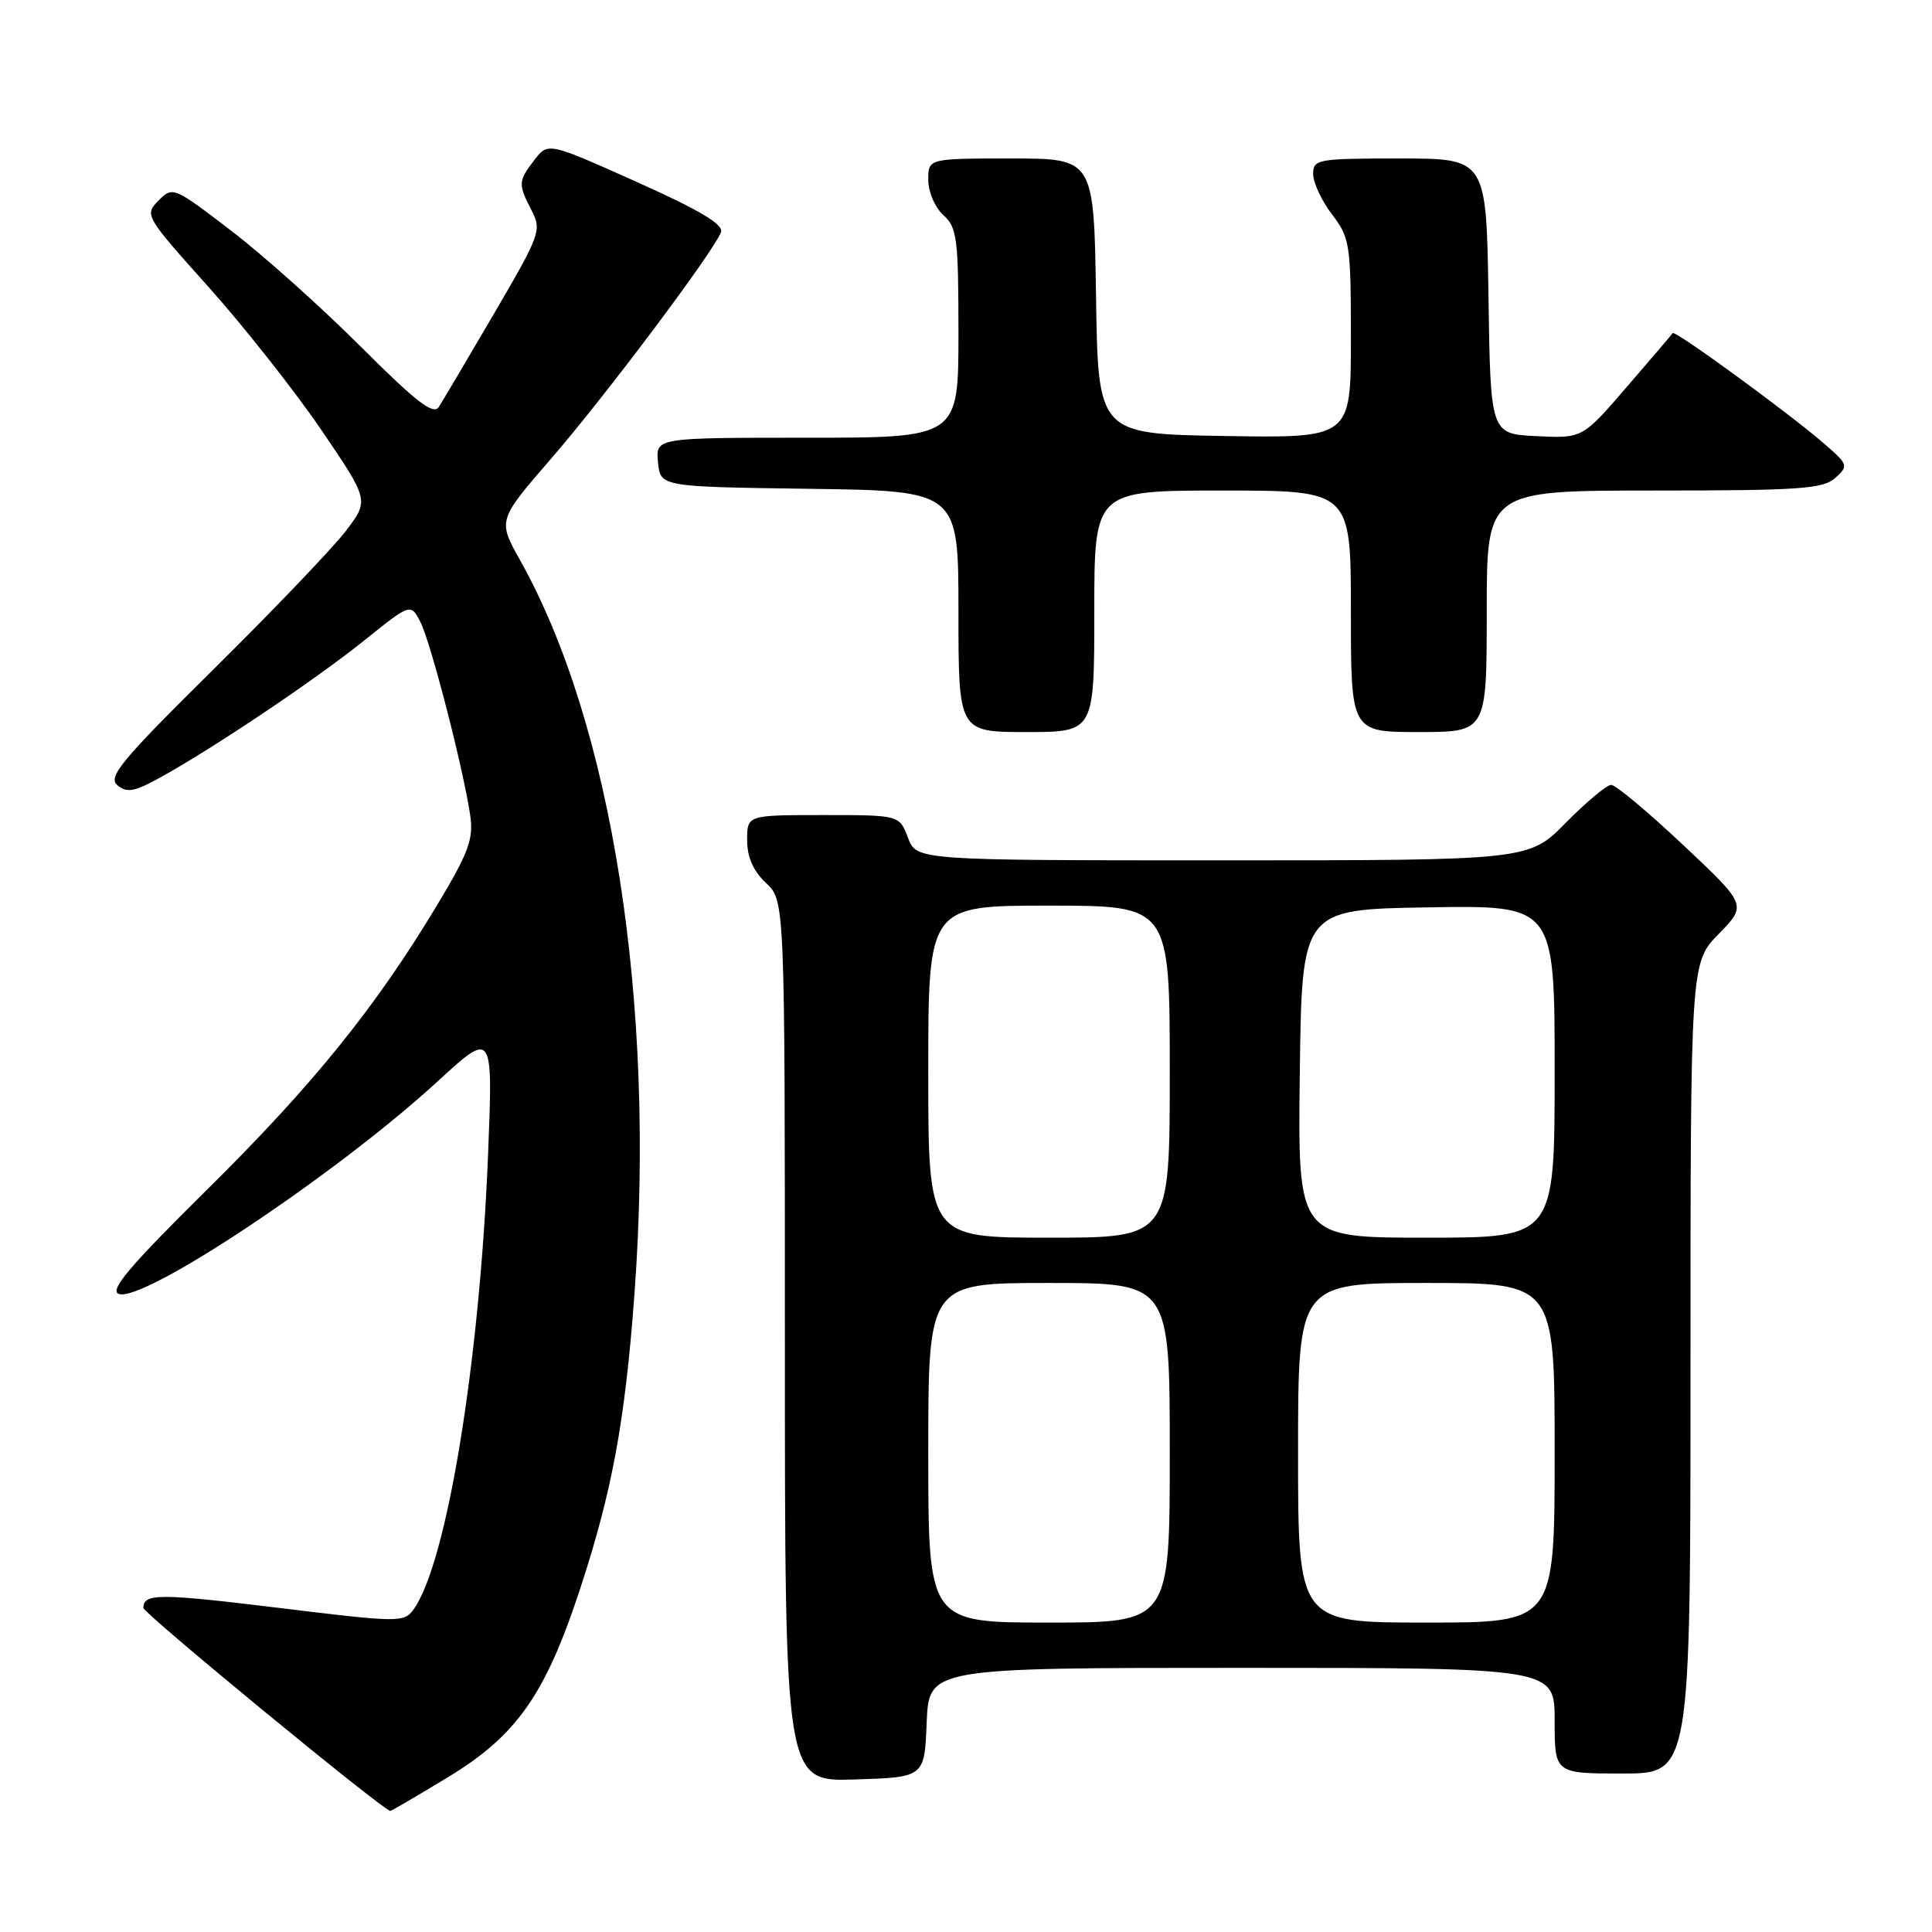 <?xml version="1.0" encoding="UTF-8" standalone="no"?>
<!DOCTYPE svg PUBLIC "-//W3C//DTD SVG 1.1//EN" "http://www.w3.org/Graphics/SVG/1.1/DTD/svg11.dtd" >
<svg xmlns="http://www.w3.org/2000/svg" xmlns:xlink="http://www.w3.org/1999/xlink" version="1.1" viewBox="0 0 256 256">
 <g >
 <path fill="currentColor"
d=" M 59.42 235.45 C 68.43 229.98 72.25 224.56 76.81 210.71 C 81.10 197.70 82.84 188.30 84.08 171.30 C 86.89 132.92 81.13 96.04 68.91 74.22 C 65.95 68.94 65.95 68.94 73.07 60.72 C 80.25 52.43 94.53 33.39 95.53 30.78 C 95.92 29.76 92.81 27.89 84.35 24.10 C 72.63 18.85 72.63 18.85 70.83 21.17 C 68.65 24.01 68.63 24.38 70.43 27.86 C 71.80 30.51 71.59 31.07 65.46 41.56 C 61.94 47.58 58.65 53.14 58.14 53.93 C 57.43 55.04 55.15 53.27 47.79 45.92 C 42.60 40.73 34.88 33.82 30.63 30.57 C 23.01 24.73 22.88 24.68 21.00 26.58 C 19.12 28.47 19.23 28.65 27.61 38.00 C 32.29 43.23 39.00 51.73 42.53 56.90 C 48.93 66.30 48.93 66.30 45.79 70.40 C 44.06 72.65 36.21 80.86 28.34 88.64 C 16.03 100.81 14.25 102.96 15.56 104.05 C 16.82 105.10 17.83 104.91 21.29 102.99 C 28.40 99.06 41.82 90.04 48.27 84.86 C 54.41 79.93 54.41 79.93 55.69 82.39 C 57.06 85.00 61.45 102.07 62.32 108.13 C 62.75 111.19 62.07 113.04 57.92 119.93 C 49.77 133.50 41.42 143.82 27.41 157.66 C 17.18 167.77 14.47 170.97 15.73 171.45 C 18.93 172.68 44.57 155.60 57.92 143.35 C 65.33 136.54 65.33 136.54 64.67 153.02 C 63.56 180.56 59.18 207.27 54.77 213.30 C 53.53 215.00 52.75 214.99 37.09 213.07 C 21.11 211.12 19.00 211.11 19.00 213.06 C 19.00 213.77 50.58 239.74 51.71 239.96 C 51.83 239.98 55.30 237.95 59.42 235.45 Z  M 122.79 228.25 C 123.09 221.00 123.09 221.00 164.54 221.00 C 206.00 221.00 206.00 221.00 206.00 228.00 C 206.00 235.00 206.00 235.00 215.00 235.00 C 224.00 235.00 224.00 235.00 224.00 181.29 C 224.00 127.58 224.00 127.58 227.74 123.75 C 231.48 119.92 231.48 119.92 223.02 111.96 C 218.37 107.58 214.08 104.00 213.49 104.00 C 212.91 104.00 210.21 106.25 207.50 109.00 C 202.58 114.00 202.58 114.00 162.01 114.00 C 121.44 114.00 121.44 114.00 120.31 111.00 C 119.17 108.00 119.17 108.00 109.09 108.00 C 99.00 108.00 99.00 108.00 99.00 111.33 C 99.00 113.58 99.81 115.41 101.50 117.00 C 104.00 119.35 104.00 119.35 104.00 177.71 C 104.00 236.08 104.00 236.08 113.25 235.79 C 122.50 235.50 122.50 235.50 122.79 228.25 Z  M 145.00 81.00 C 145.00 65.00 145.00 65.00 162.00 65.00 C 179.00 65.00 179.00 65.00 179.00 81.00 C 179.00 97.00 179.00 97.00 188.00 97.00 C 197.00 97.00 197.00 97.00 197.00 81.00 C 197.00 65.00 197.00 65.00 219.17 65.00 C 238.46 65.00 241.58 64.78 243.18 63.33 C 244.96 61.73 244.90 61.56 241.76 58.83 C 237.17 54.83 221.94 43.71 221.64 44.14 C 221.51 44.34 218.76 47.56 215.54 51.29 C 209.68 58.09 209.68 58.09 203.59 57.79 C 197.50 57.50 197.50 57.50 197.23 39.25 C 196.95 21.00 196.95 21.00 185.48 21.00 C 174.54 21.00 174.00 21.10 174.00 23.07 C 174.00 24.20 175.12 26.61 176.50 28.41 C 178.87 31.52 179.00 32.35 179.00 44.87 C 179.00 58.05 179.00 58.05 162.25 57.77 C 145.50 57.50 145.50 57.50 145.23 39.25 C 144.95 21.00 144.95 21.00 133.98 21.00 C 123.00 21.00 123.00 21.00 123.00 23.85 C 123.00 25.42 123.89 27.50 125.00 28.50 C 126.82 30.14 127.00 31.58 127.00 44.15 C 127.00 58.00 127.00 58.00 106.94 58.00 C 86.87 58.00 86.87 58.00 87.19 61.25 C 87.50 64.50 87.50 64.50 107.25 64.77 C 127.00 65.04 127.00 65.04 127.00 81.02 C 127.00 97.00 127.00 97.00 136.00 97.00 C 145.00 97.00 145.00 97.00 145.00 81.00 Z  M 123.00 192.50 C 123.00 170.00 123.00 170.00 139.00 170.00 C 155.00 170.00 155.00 170.00 155.00 192.50 C 155.00 215.00 155.00 215.00 139.00 215.00 C 123.00 215.00 123.00 215.00 123.00 192.50 Z  M 172.00 192.50 C 172.00 170.00 172.00 170.00 189.00 170.00 C 206.00 170.00 206.00 170.00 206.00 192.50 C 206.00 215.00 206.00 215.00 189.00 215.00 C 172.00 215.00 172.00 215.00 172.00 192.50 Z  M 123.00 142.00 C 123.00 120.00 123.00 120.00 139.00 120.00 C 155.00 120.00 155.00 120.00 155.00 142.00 C 155.00 164.00 155.00 164.00 139.00 164.00 C 123.00 164.00 123.00 164.00 123.00 142.00 Z  M 172.23 142.25 C 172.50 120.50 172.50 120.50 189.25 120.23 C 206.00 119.95 206.00 119.95 206.00 141.98 C 206.00 164.00 206.00 164.00 188.98 164.00 C 171.96 164.00 171.96 164.00 172.23 142.25 Z "/>
</g>
</svg>